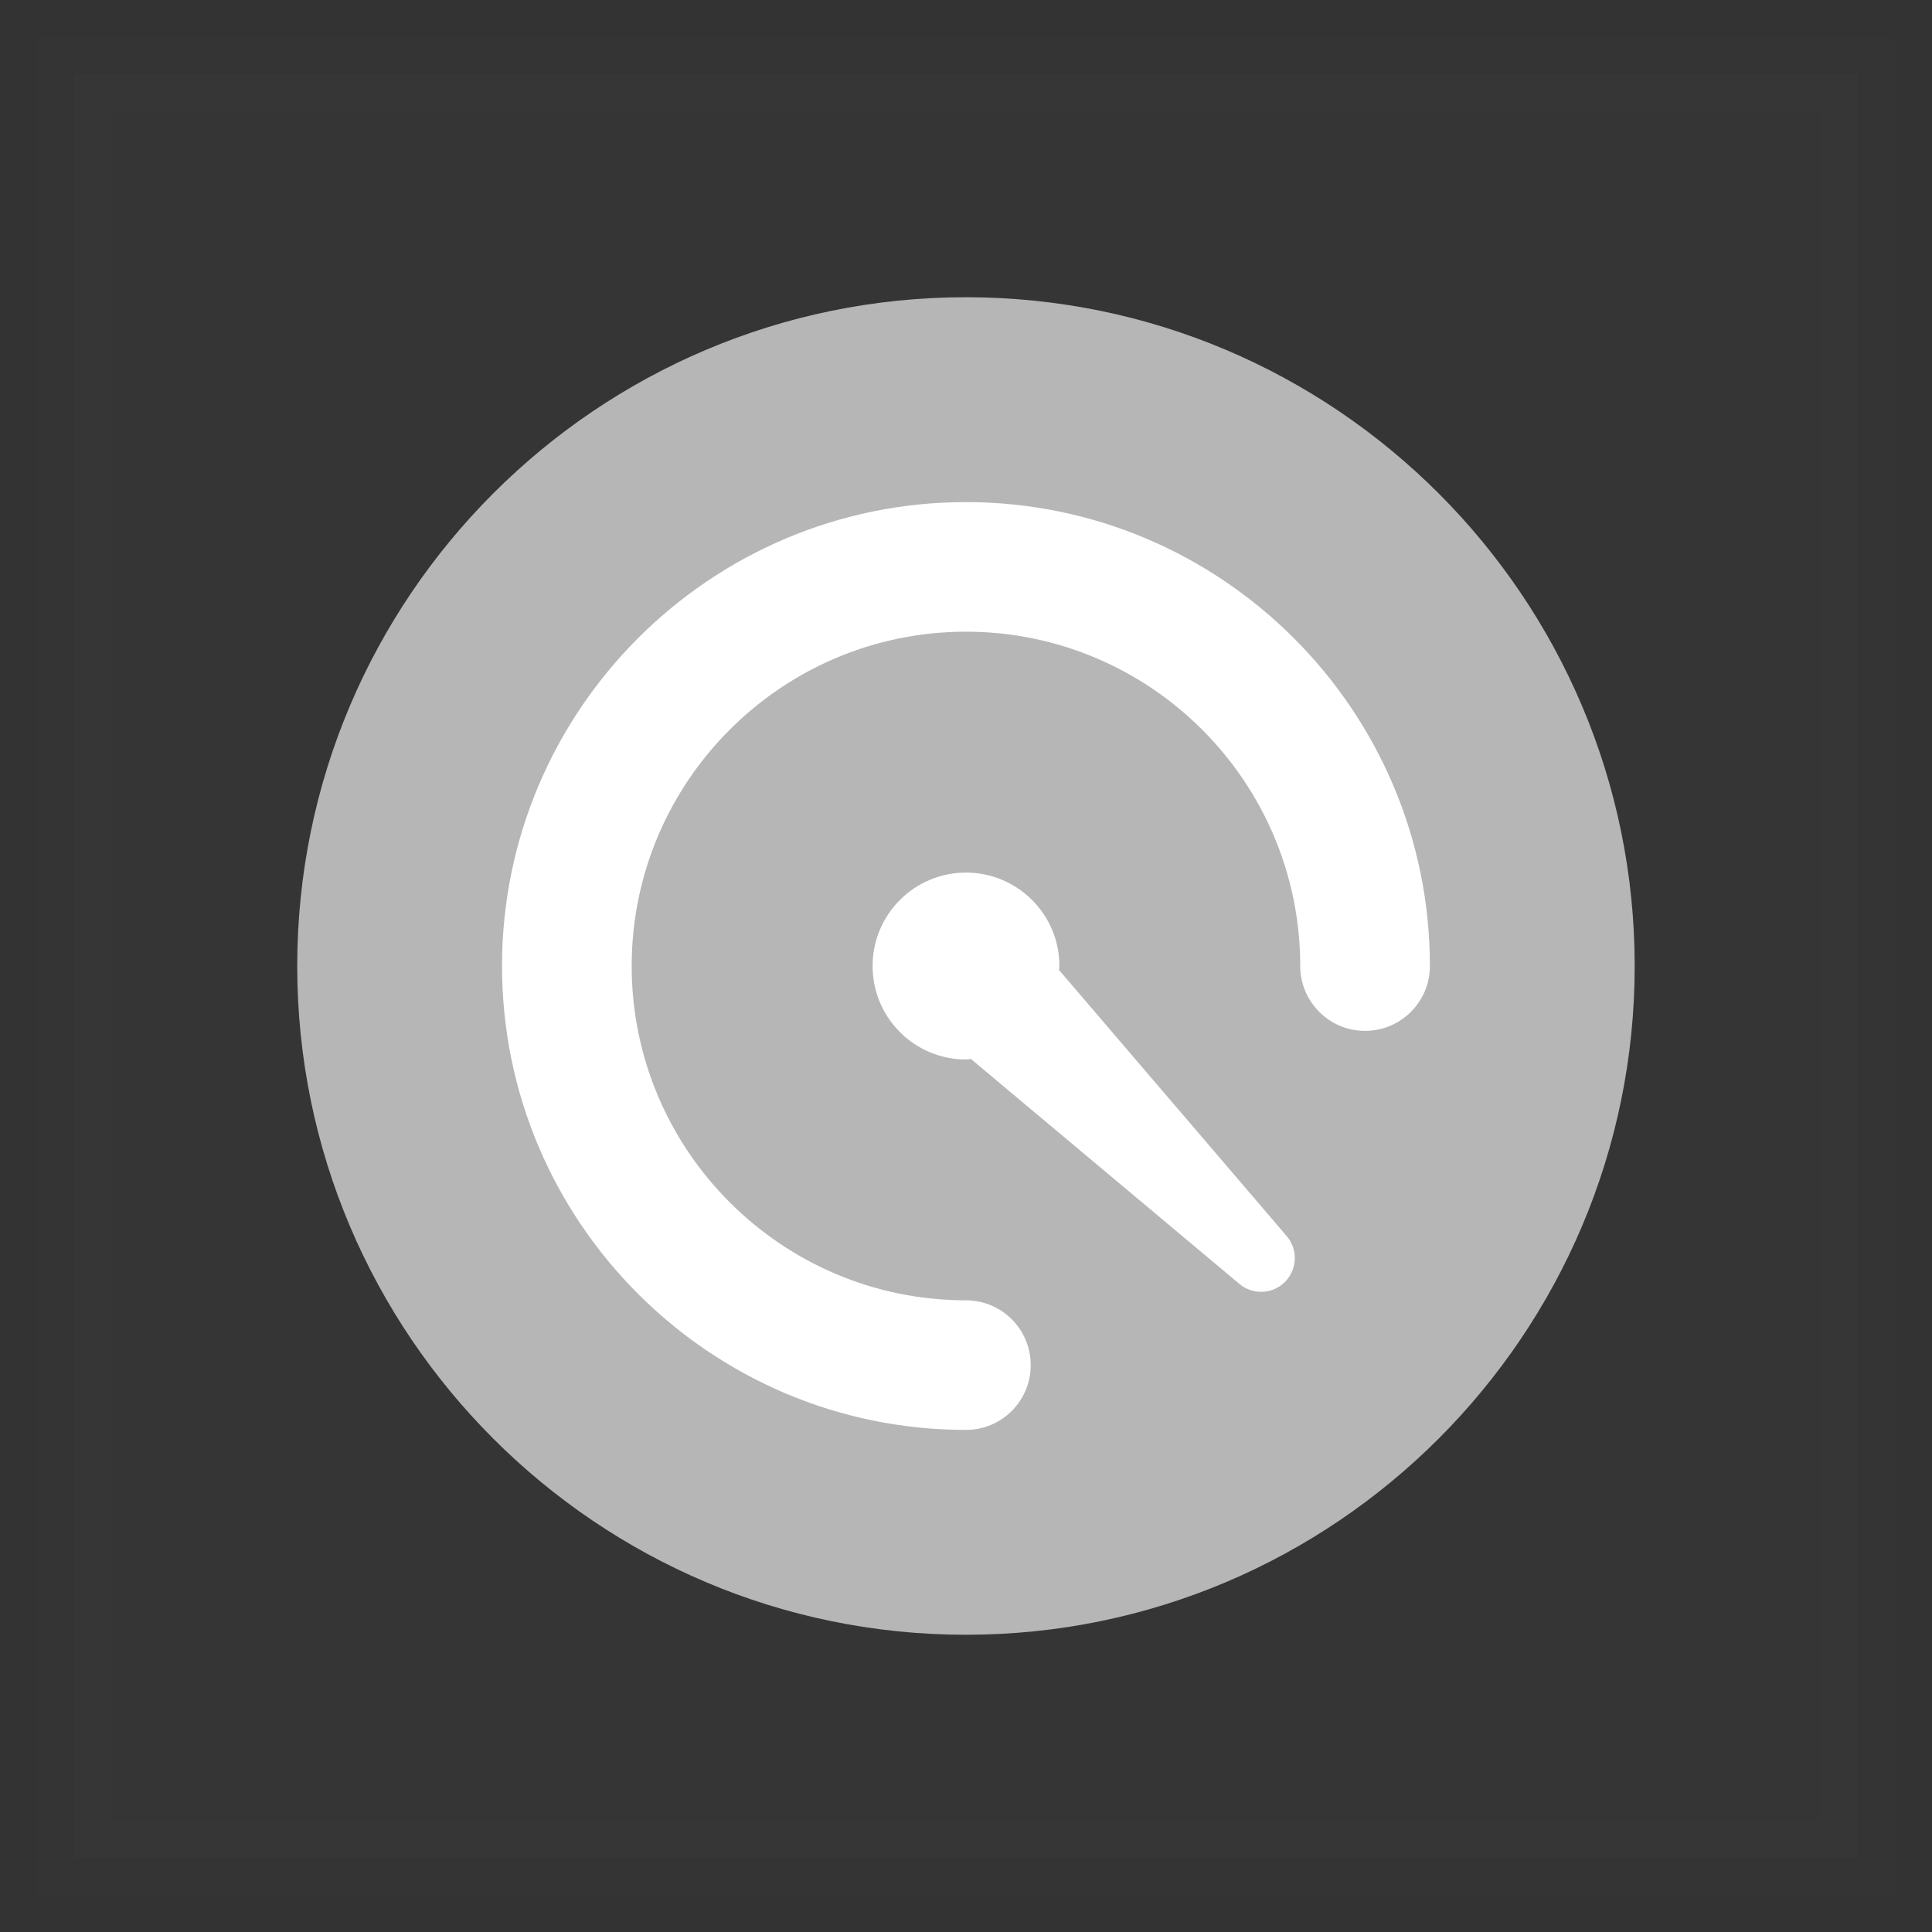 <svg width="26" height="26" viewBox="0 0 26 26" fill="none" xmlns="http://www.w3.org/2000/svg">
<rect x="0" y="0" width="26" height="26" fill="#333333" stroke="none"/>
<rect opacity="0.01" x="1" y="1" width="24" height="24" fill="#D8D8D8" stroke="#979797"/>
<path d="M12.999 4C8.037 4 4 8.038 4 13C4 17.963 8.037 22 12.999 22C17.962 22 21.999 17.963 21.999 13C21.999 8.038 17.962 4 12.999 4Z" fill="#B6B6B6"/>
<path d="M6.656 13C6.656 9.503 9.502 6.657 12.999 6.657C16.497 6.657 19.343 9.503 19.343 13C19.343 13.537 18.908 13.973 18.37 13.973C17.834 13.973 17.398 13.537 17.398 13C17.398 10.575 15.425 8.601 12.999 8.601C10.574 8.601 8.601 10.575 8.601 13C8.601 15.426 10.574 17.399 12.999 17.399C13.537 17.399 13.971 17.834 13.971 18.371C13.971 18.908 13.537 19.343 12.999 19.343C9.502 19.343 6.656 16.498 6.656 13Z" fill="white" stroke="#B6B6B6" stroke-width="0.2"/>
<path d="M14.252 13.054C14.252 13.036 14.257 13.019 14.257 13C14.257 12.306 13.694 11.743 12.999 11.743C12.305 11.743 11.743 12.306 11.743 13C11.743 13.695 12.305 14.258 12.999 14.258C13.022 14.258 13.043 14.252 13.066 14.251L16.68 17.279C16.846 17.419 17.096 17.422 17.266 17.276C17.457 17.113 17.479 16.826 17.316 16.635L14.252 13.054Z" fill="white"/>
</svg>
